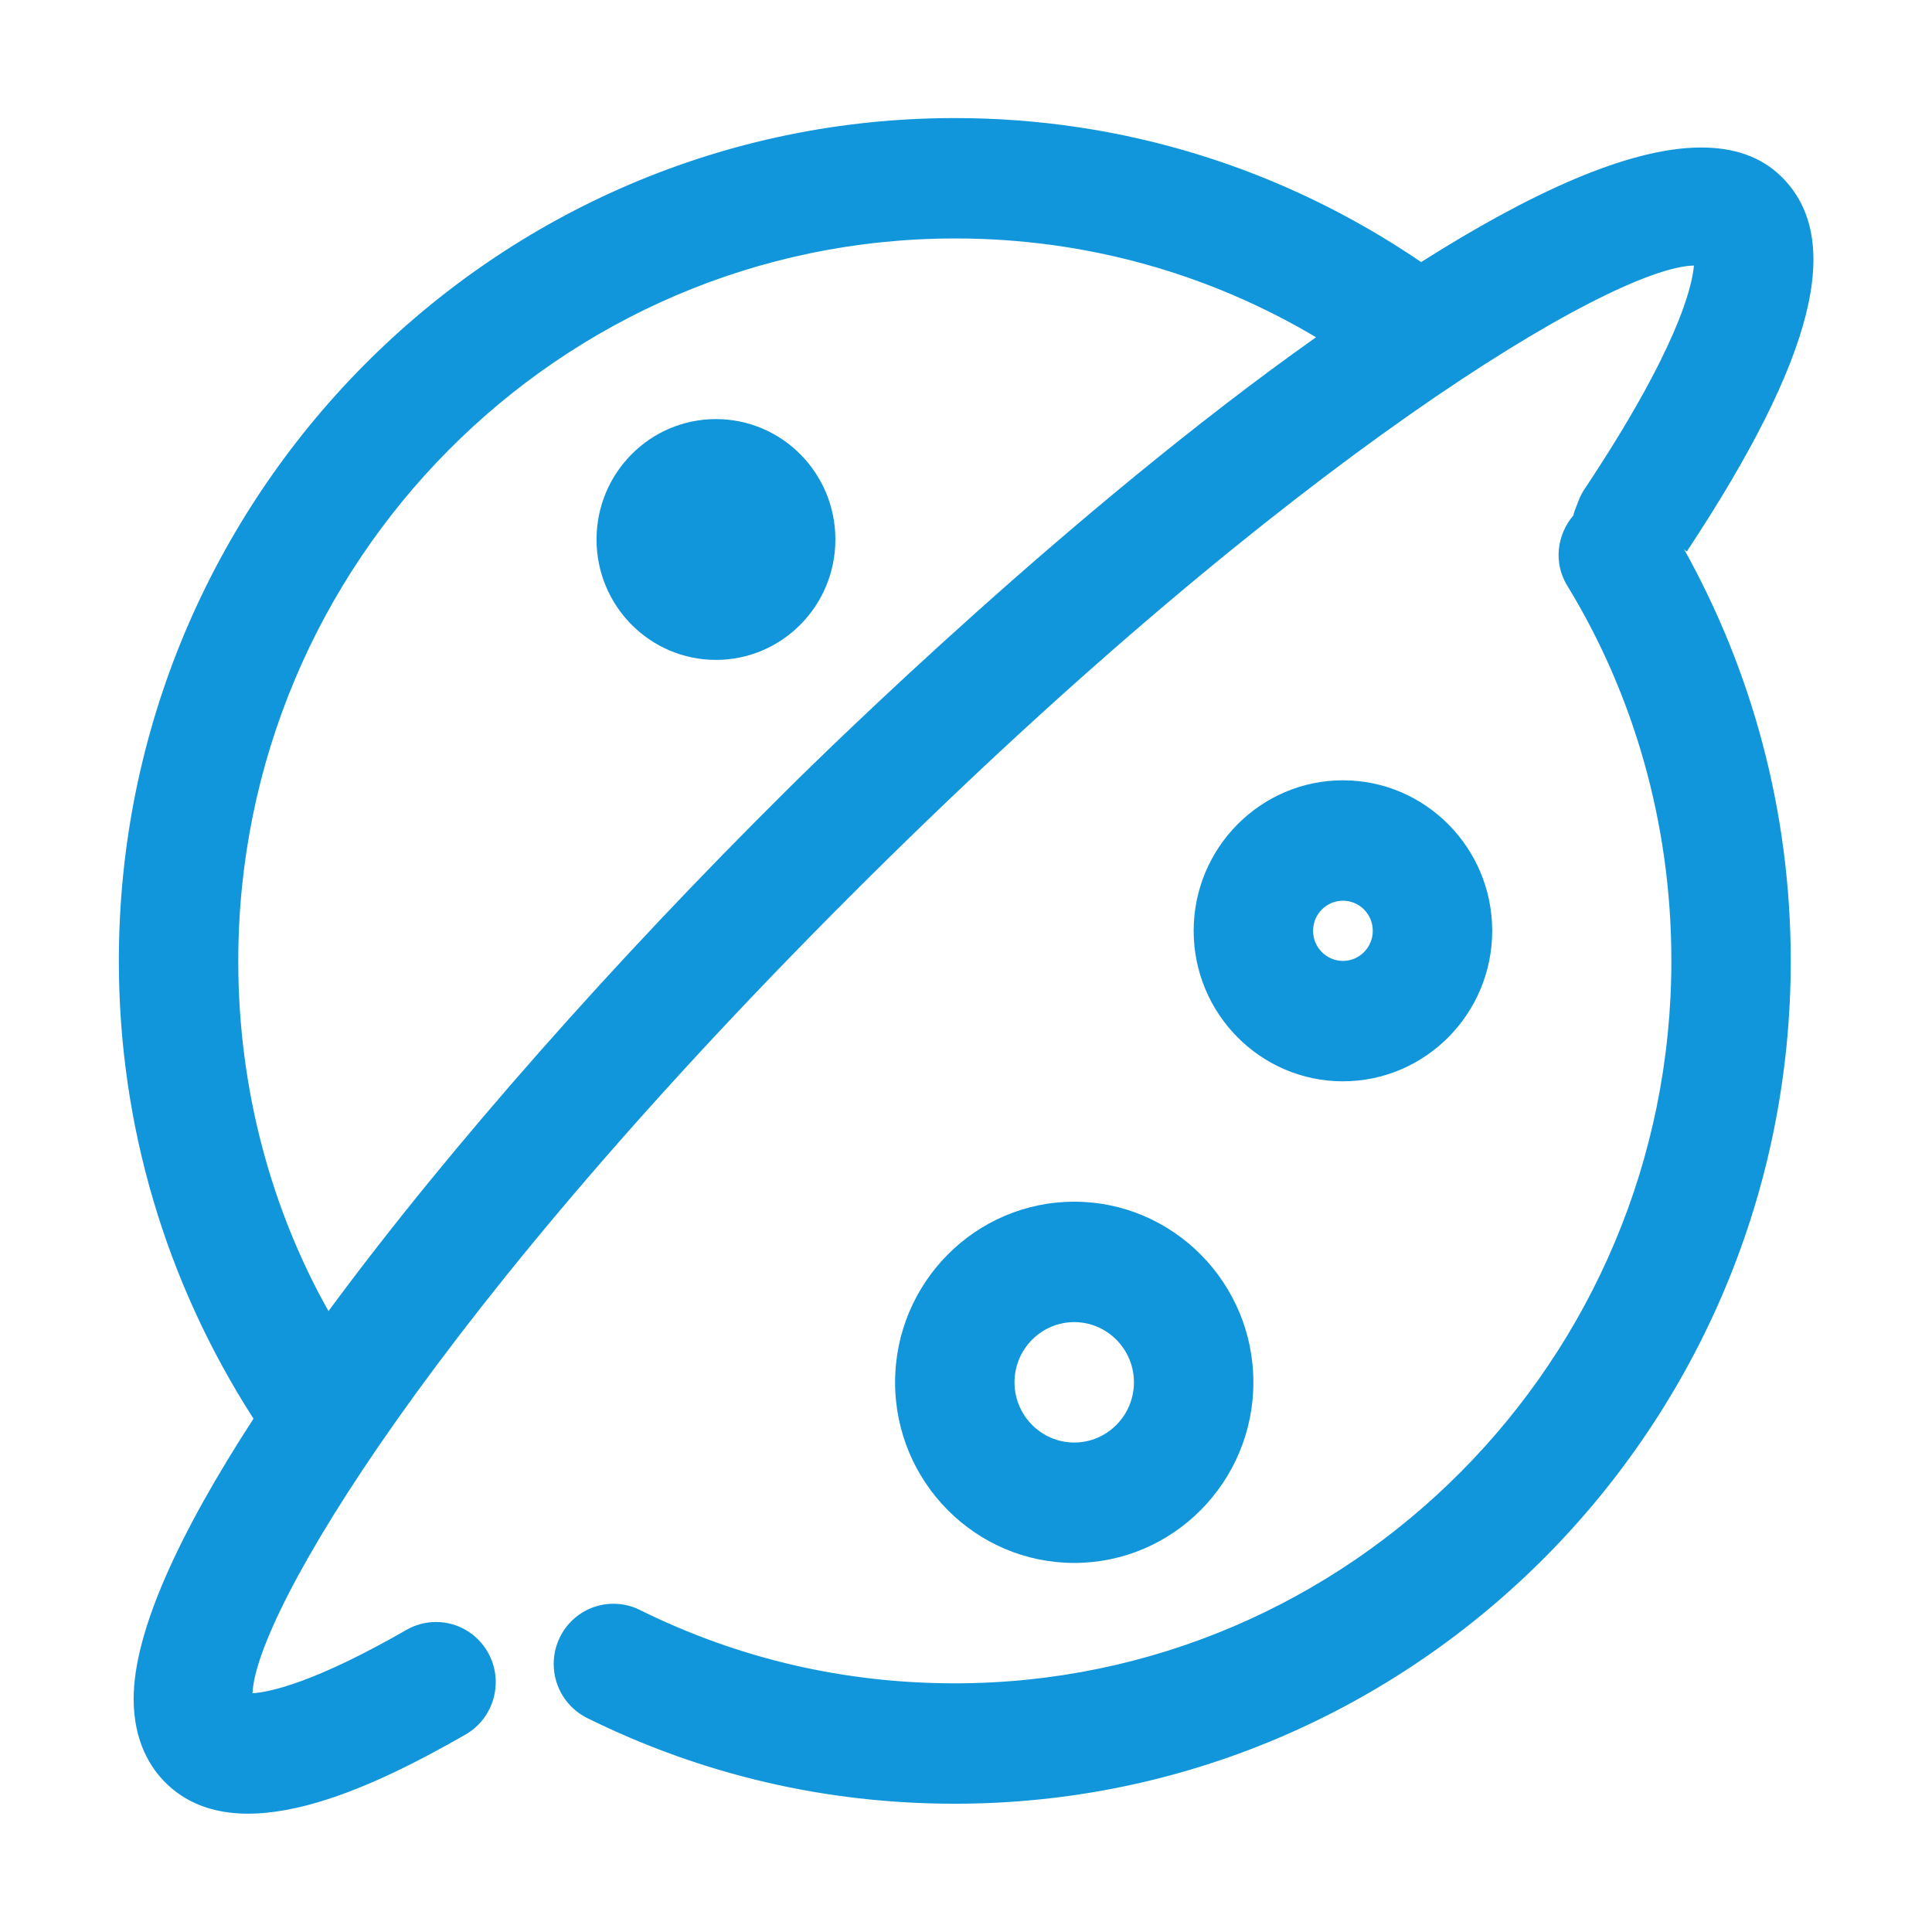 <?xml version="1.0" standalone="no"?><!DOCTYPE svg PUBLIC "-//W3C//DTD SVG 1.1//EN" "http://www.w3.org/Graphics/SVG/1.1/DTD/svg11.dtd"><svg t="1555490179785" class="icon" style="" viewBox="0 0 1024 1024" version="1.1" xmlns="http://www.w3.org/2000/svg" p-id="6276" xmlns:xlink="http://www.w3.org/1999/xlink" width="200" height="200"><defs><style type="text/css"></style></defs><path d="M474.417 732.662c0 52.775 42.597 95.724 94.951 95.724 52.345 0 94.951-42.949 94.951-95.724 0-52.775-42.606-95.733-94.951-95.733-52.353 0-94.951 42.957-94.951 95.733zM601.010 732.662c0 17.577-14.211 31.905-31.644 31.905-17.442 0-31.653-14.329-31.653-31.905 0-17.586 14.211-31.914 31.653-31.914 17.433 0 31.644 14.329 31.644 31.914zM711.782 573.11c43.613 0 79.119-35.793 79.119-79.767 0-44.001-35.505-79.767-79.119-79.767s-79.119 35.767-79.119 79.767c0 43.974 35.505 79.776 79.11 79.776zM711.782 477.395c8.729 0 15.822 7.147 15.822 15.948 0 8.811-7.092 15.957-15.822 15.957s-15.822-7.147-15.822-15.957c0-8.802 7.083-15.948 15.822-15.948zM442.772 285.938c0-35.244-28.35-63.81-63.297-63.81-34.956 0-63.297 28.567-63.297 63.81s28.342 63.819 63.297 63.819c34.956 0 63.297-28.575 63.297-63.81z" p-id="6277" fill="#1296db"></path><path d="M134.361 751.931c-39.312 60.498-63.558 112.86-63.522 148.535 0 22.905 9.209 36.819 16.928 44.442 37.665 37.269 108.81 3.195 159.003-25.587 15.165-8.711 20.475-28.206 11.835-43.524-5.506-9.681-15.751-16.101-27.497-16.101-5.765 0-11.169 1.548-15.818 4.25-48.72 27.999-72.3 32.914-81.443 33.517 1.503-41.257 94.293-201.852 326.583-432.261 223.875-222.083 394.272-323.73 437.382-324.45-0.953 11.34-8.676 44.325-57.888 118.35-1.297 1.89-2.377 3.961-3.195 6.128l-2.277 5.903c-0.252 0.639-0.289 1.35-0.514 2.017-8.703 10.206-10.691 25.020-3.348 37.133 34.706 56.662 55.26 125.252 55.26 198.643 0 0.132 0 0.263 0 0.395 0 211.119-170.37 382.875-379.782 382.875-58.644 0-114.822-13.077-167.014-38.925-4.064-2.046-8.857-3.243-13.929-3.243-12.442 0-23.203 7.207-28.333 17.671-2.127 4.286-3.323 9.118-3.323 14.228 0 12.469 7.123 23.275 17.522 28.569 61.138 30.233 126.722 45.516 195.077 45.516 244.323 0 443.070-200.385 443.070-446.715-0.029-79.281-20.593-153.753-56.661-218.393 1.401 1.799 1.851 1.324 2.003 0.746 67.356-102.042 83.142-164.933 49.789-197.929-10.89-10.755-25.354-15.543-42.597-15.543-38.898 0-91.845 24.857-148.436 60.723-73.197-49.806-158.111-76.32-247.167-76.32-244.332 0-443.078 200.385-443.078 446.715 0 86.886 24.813 170.262 71.37 242.631zM506.060 126.395c0.129 0 0.283 0 0.437 0 69.785 0 135.106 19.1 191.024 52.357-128.604 91.041-257.324 216.986-281.46 240.981-88.173 87.462-176.598 186.507-241.956 275.175-30.090-53.43-47.817-117.295-47.817-185.302 0-0.107 0-0.215 0-0.322 0-211.122 170.37-382.887 379.782-382.887z" p-id="6278" fill="#1296db"></path></svg>
